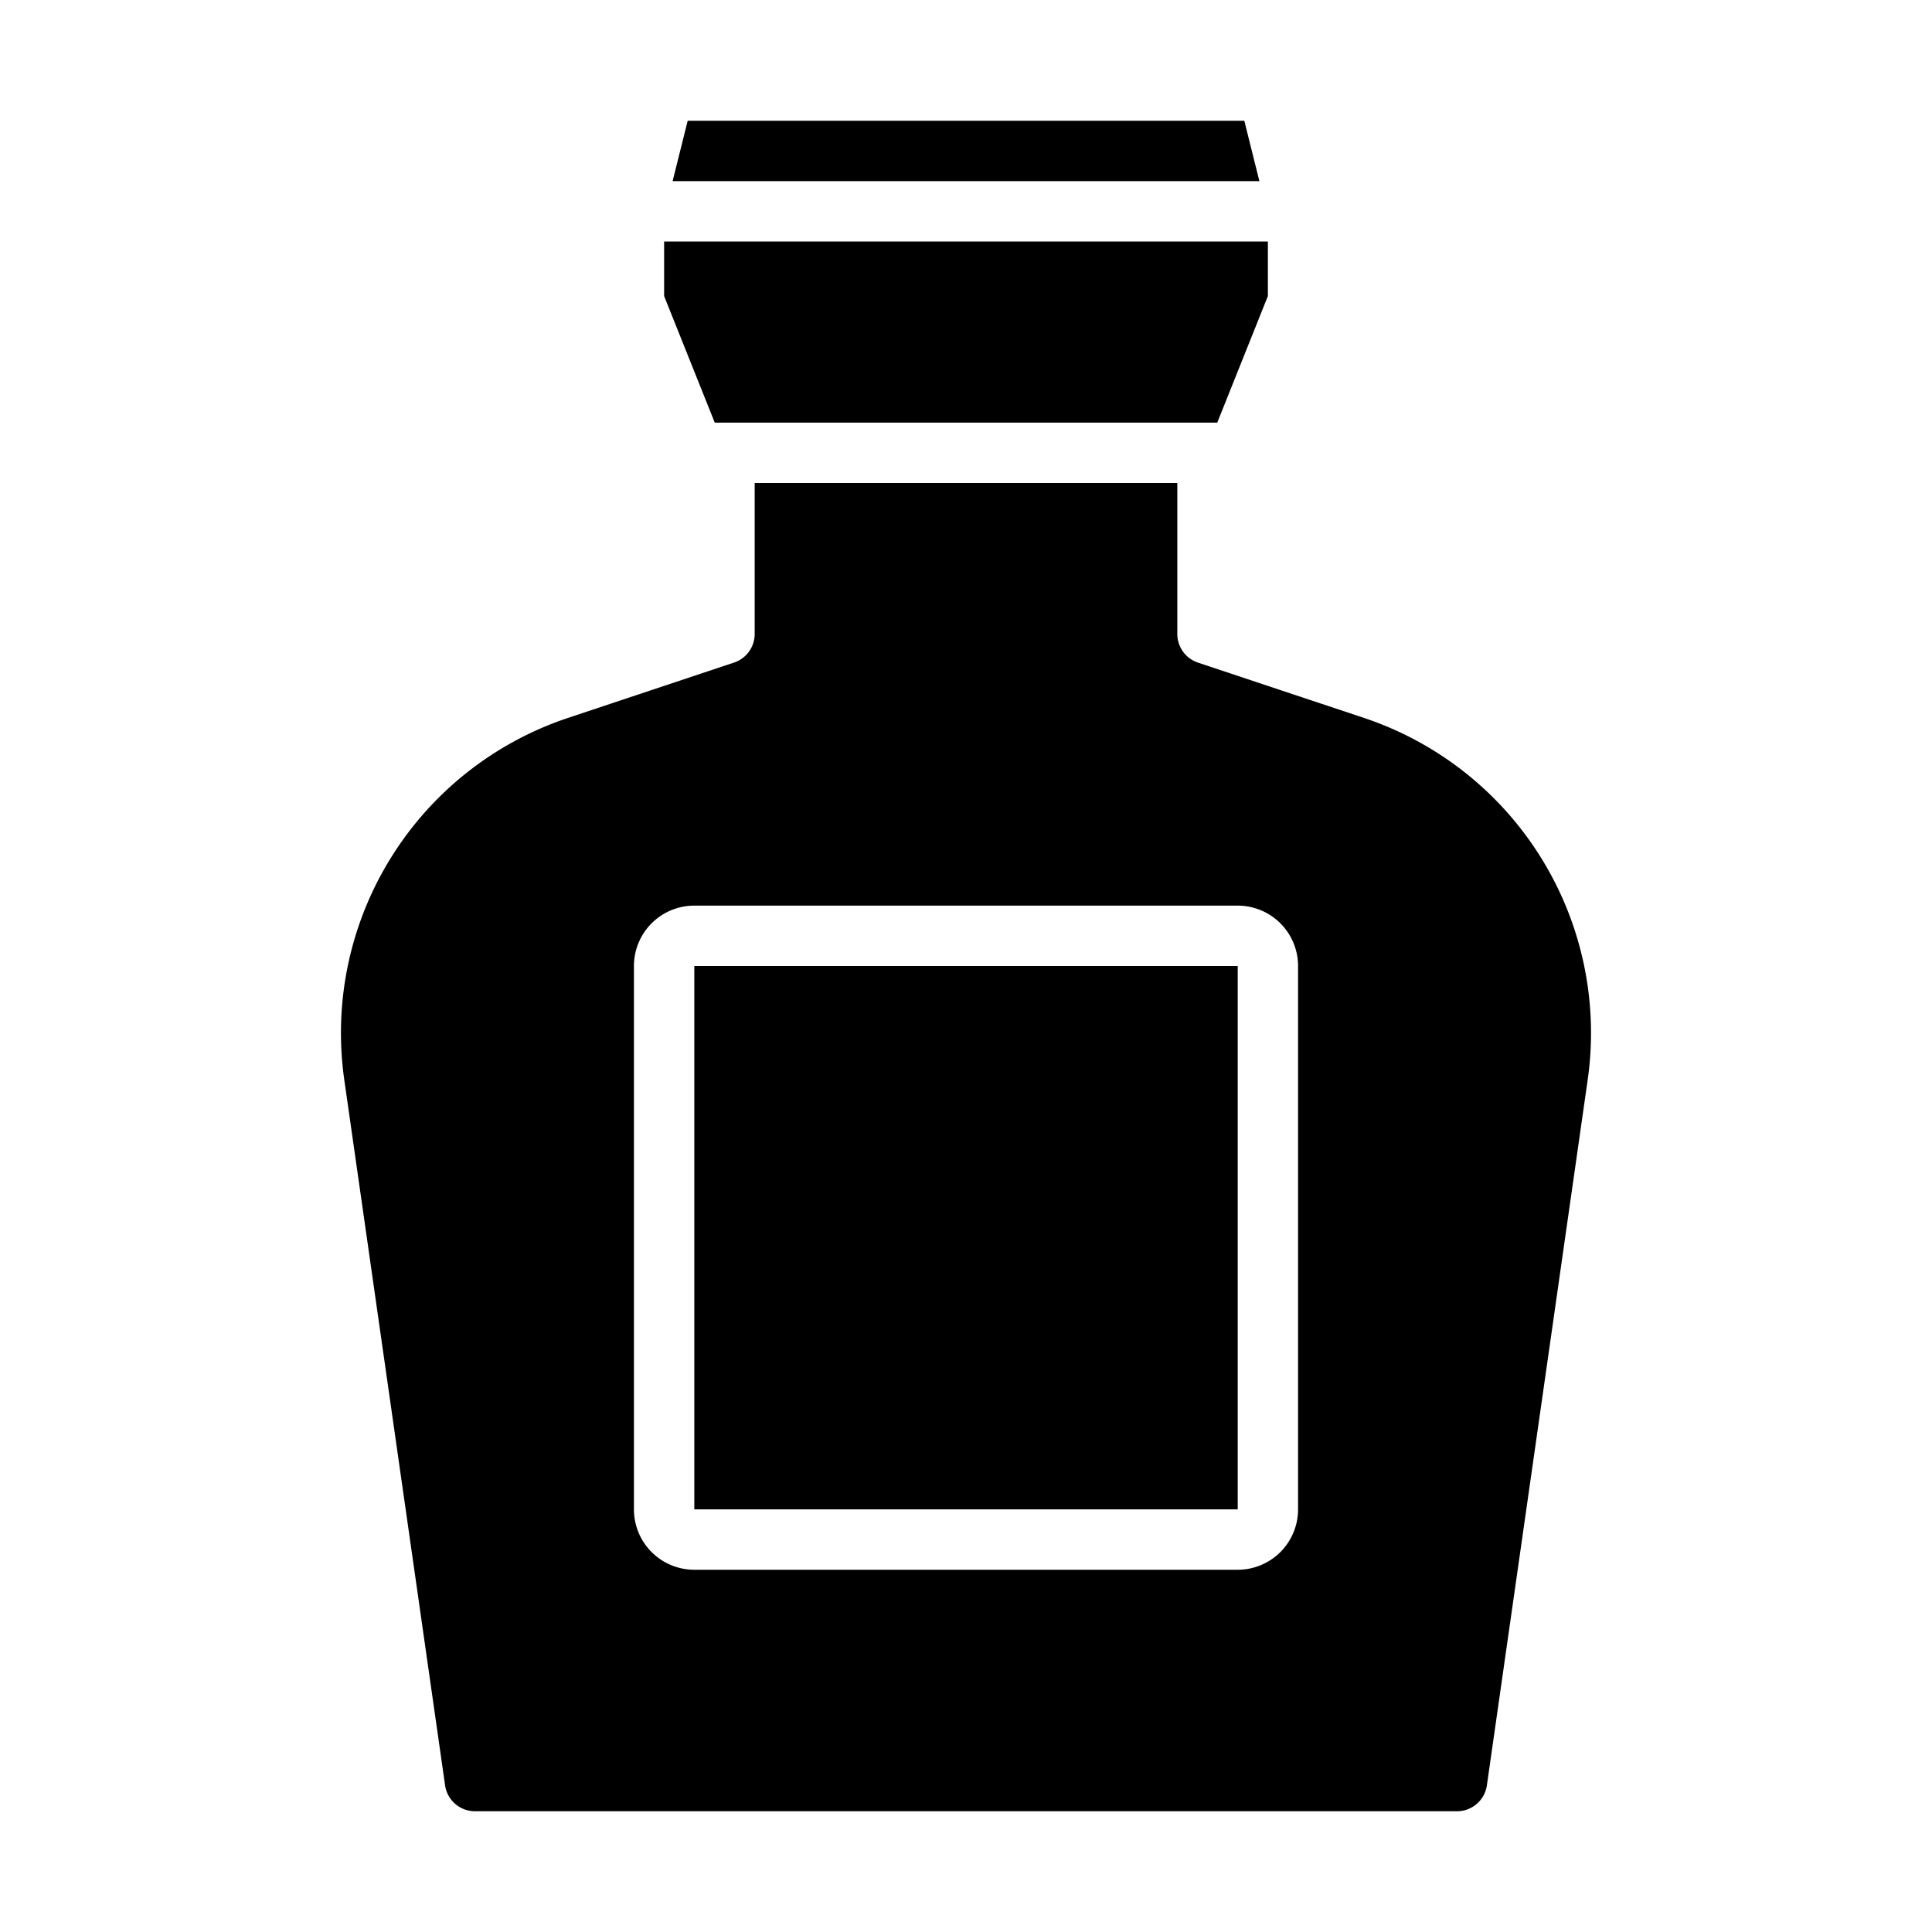 <svg xmlns="http://www.w3.org/2000/svg" viewBox="0 0 64 64" x="0px" y="0px"><g><rect x="23" y="32" width="18.001" height="18"></rect><path d="M45.183,23.782l-5.5-1.833A1,1,0,0,1,39,21V16H25v5a1,1,0,0,1-.684.949l-5.5,1.833a11,11,0,0,0-7.411,11.99l3.339,23.369a1,1,0,0,0,.989.859H48.266a1,1,0,0,0,.989-.858l3.339-23.37A11,11,0,0,0,45.183,23.782ZM43,50a2,2,0,0,1-2,2H23a2,2,0,0,1-2-2V32a2,2,0,0,1,2-2H41a2,2,0,0,1,2,2Z"></path><polygon points="22.781 4 22.281 6 41.719 6 41.219 4 22.781 4"></polygon><polygon points="22 9.808 23.677 14 40.323 14 42 9.808 42 8 22 8 22 9.808"></polygon></g></svg>